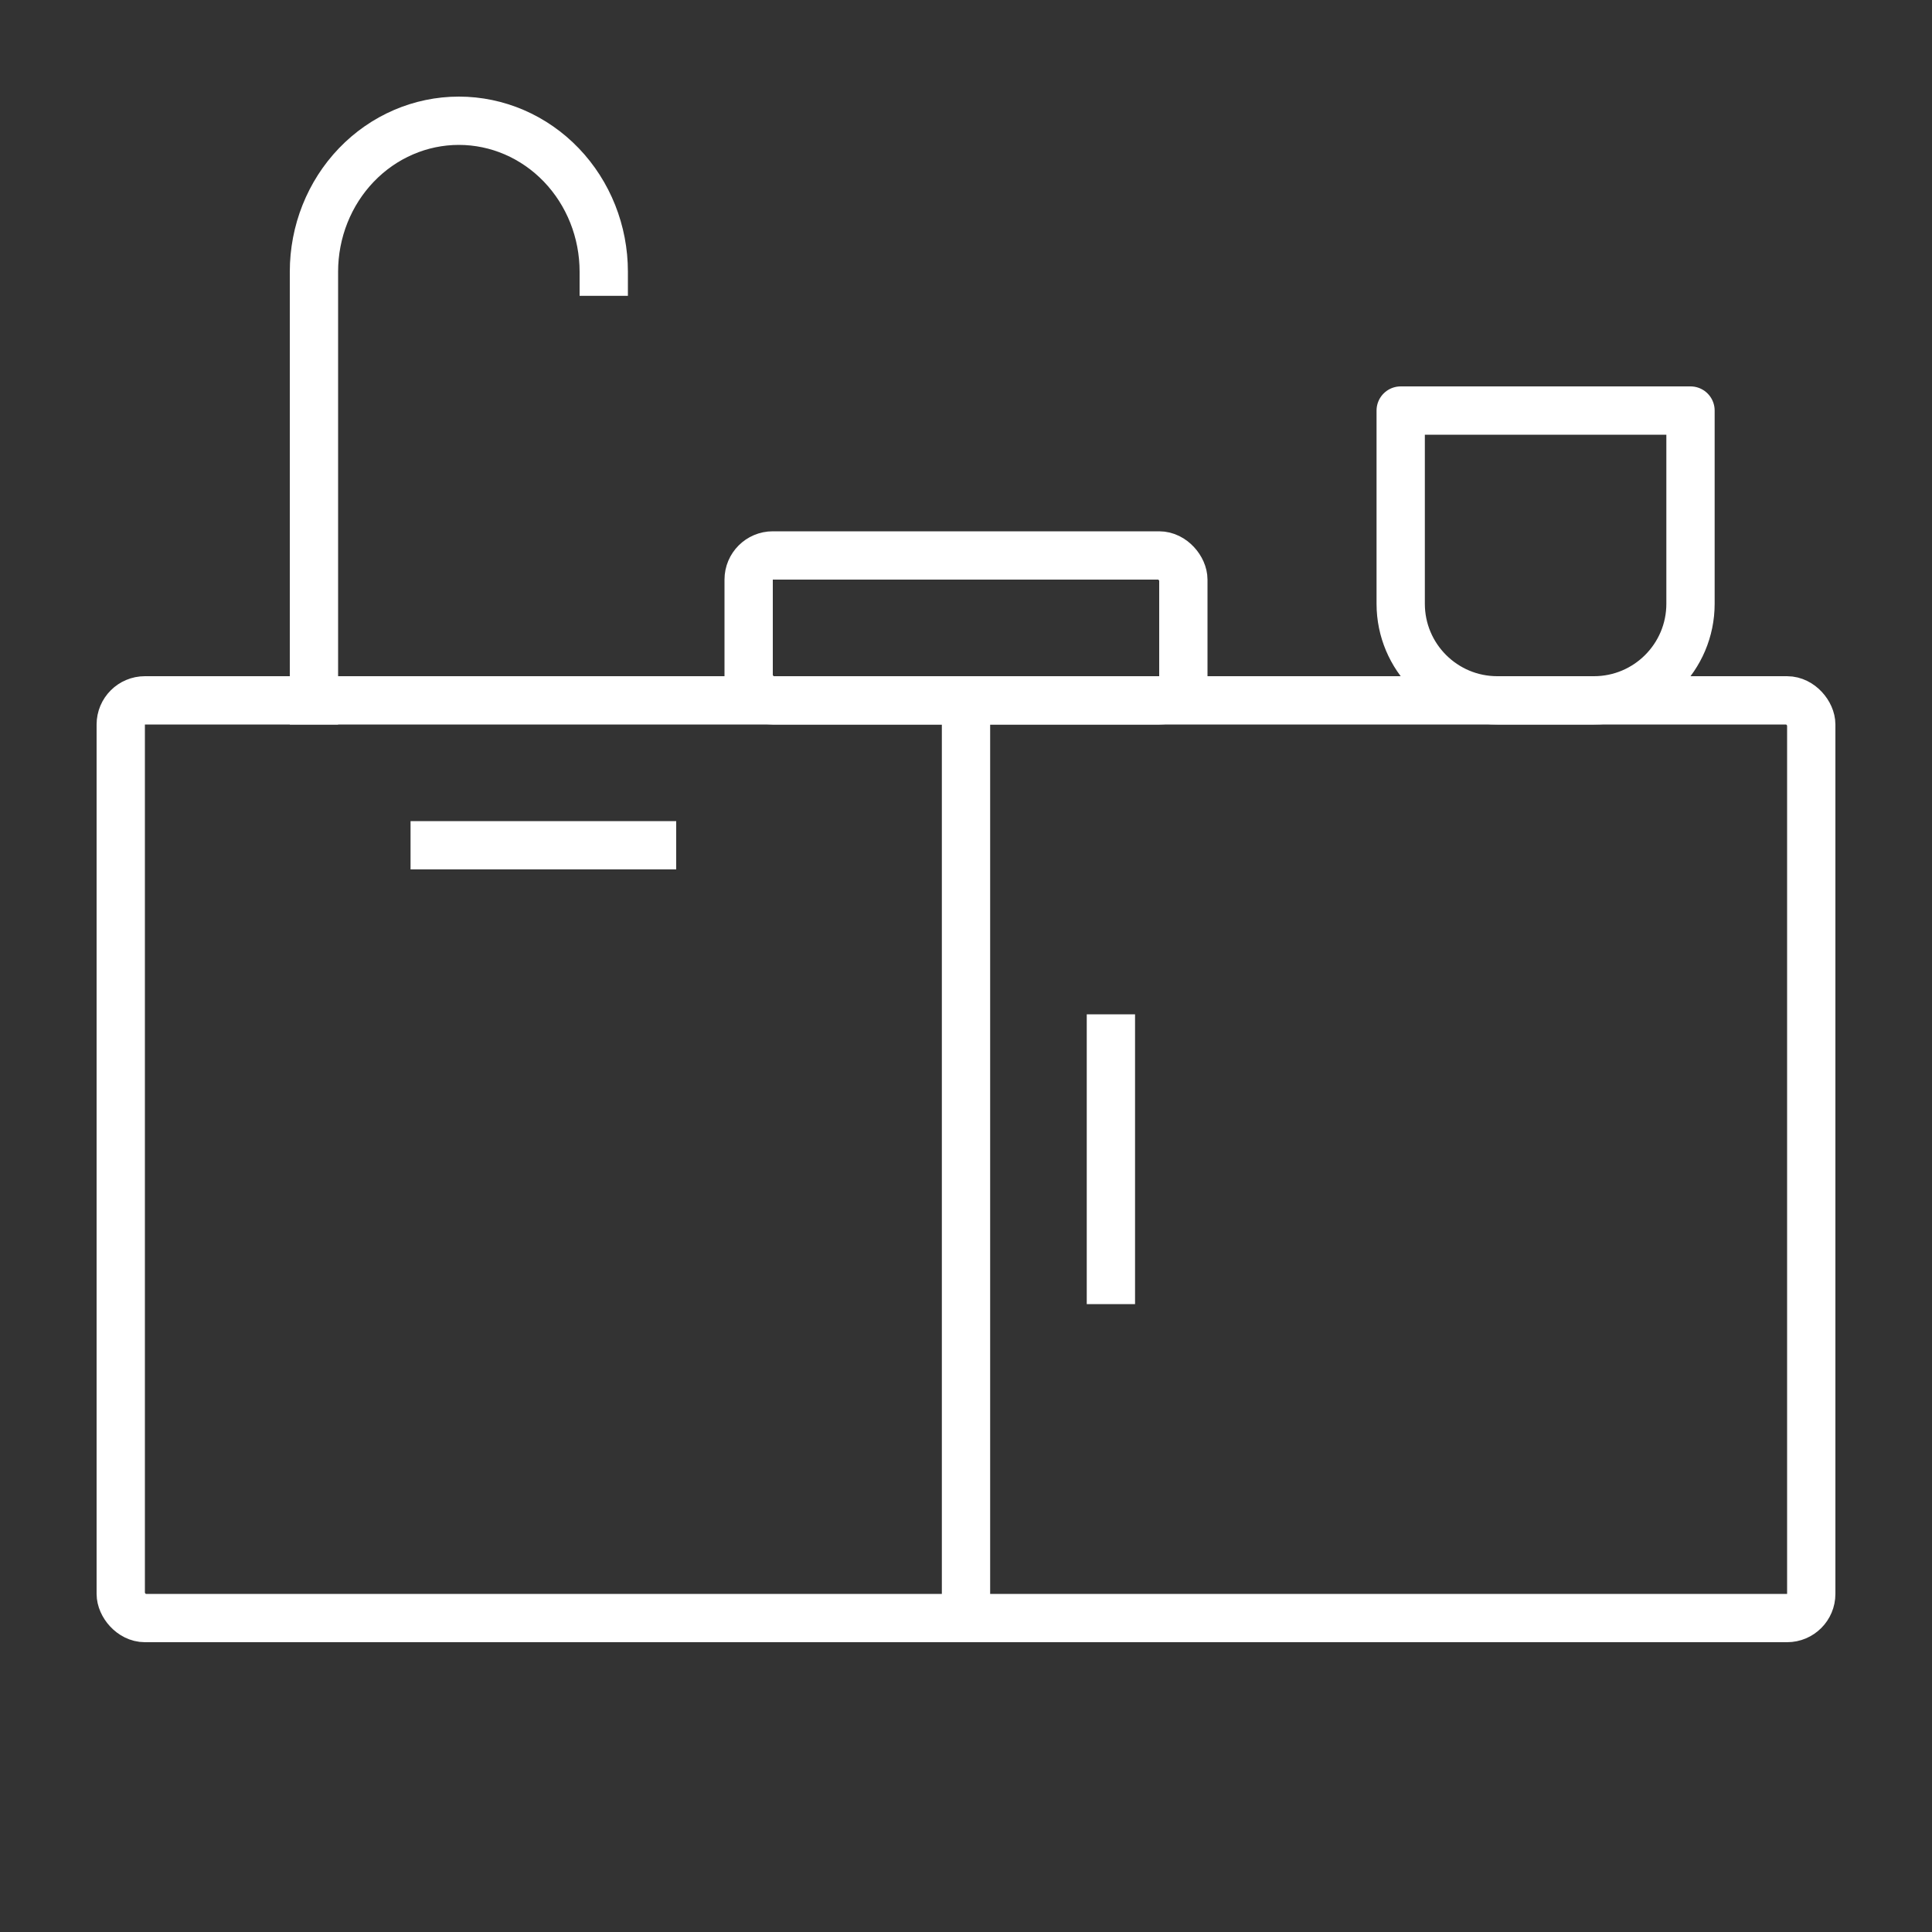 <svg width="80" height="80" viewBox="0 0 80 80" fill="none" xmlns="http://www.w3.org/2000/svg">
<rect x="0" y="0" width="80" height="80" fill="#333333" stroke="none"/>
<rect x="31" y="23" width="18" height="6" rx="1" stroke="white" stroke-width="2" stroke-linecap="square" stroke-linejoin="round"/>
<path d="M58 17H70V25C70 27.209 68.209 29 66 29H62C59.791 29 58 27.209 58 25V17Z" stroke="white" stroke-width="2" stroke-linecap="square" stroke-linejoin="round"/>
<path d="M25 11.25C25 9.592 24.368 8.003 23.243 6.831C22.117 5.658 20.591 5 19 5C17.409 5 15.883 5.658 14.757 6.831C13.632 8.003 13 9.592 13 11.25L13 29" stroke="white" stroke-width="2" stroke-linecap="square" stroke-linejoin="round"/>
<rect x="5" y="29" width="70" height="38" rx="1" stroke="white" stroke-width="2" stroke-linecap="square" stroke-linejoin="round"/>
<path d="M27 35H18" stroke="white" stroke-width="2" stroke-linecap="square" stroke-linejoin="round"/>
<path d="M40 29.25V66.75" stroke="white" stroke-width="2" stroke-linecap="square" stroke-linejoin="round"/>
<path d="M46 43V53" stroke="white" stroke-width="2" stroke-linecap="square" stroke-linejoin="round"/>
</svg>
